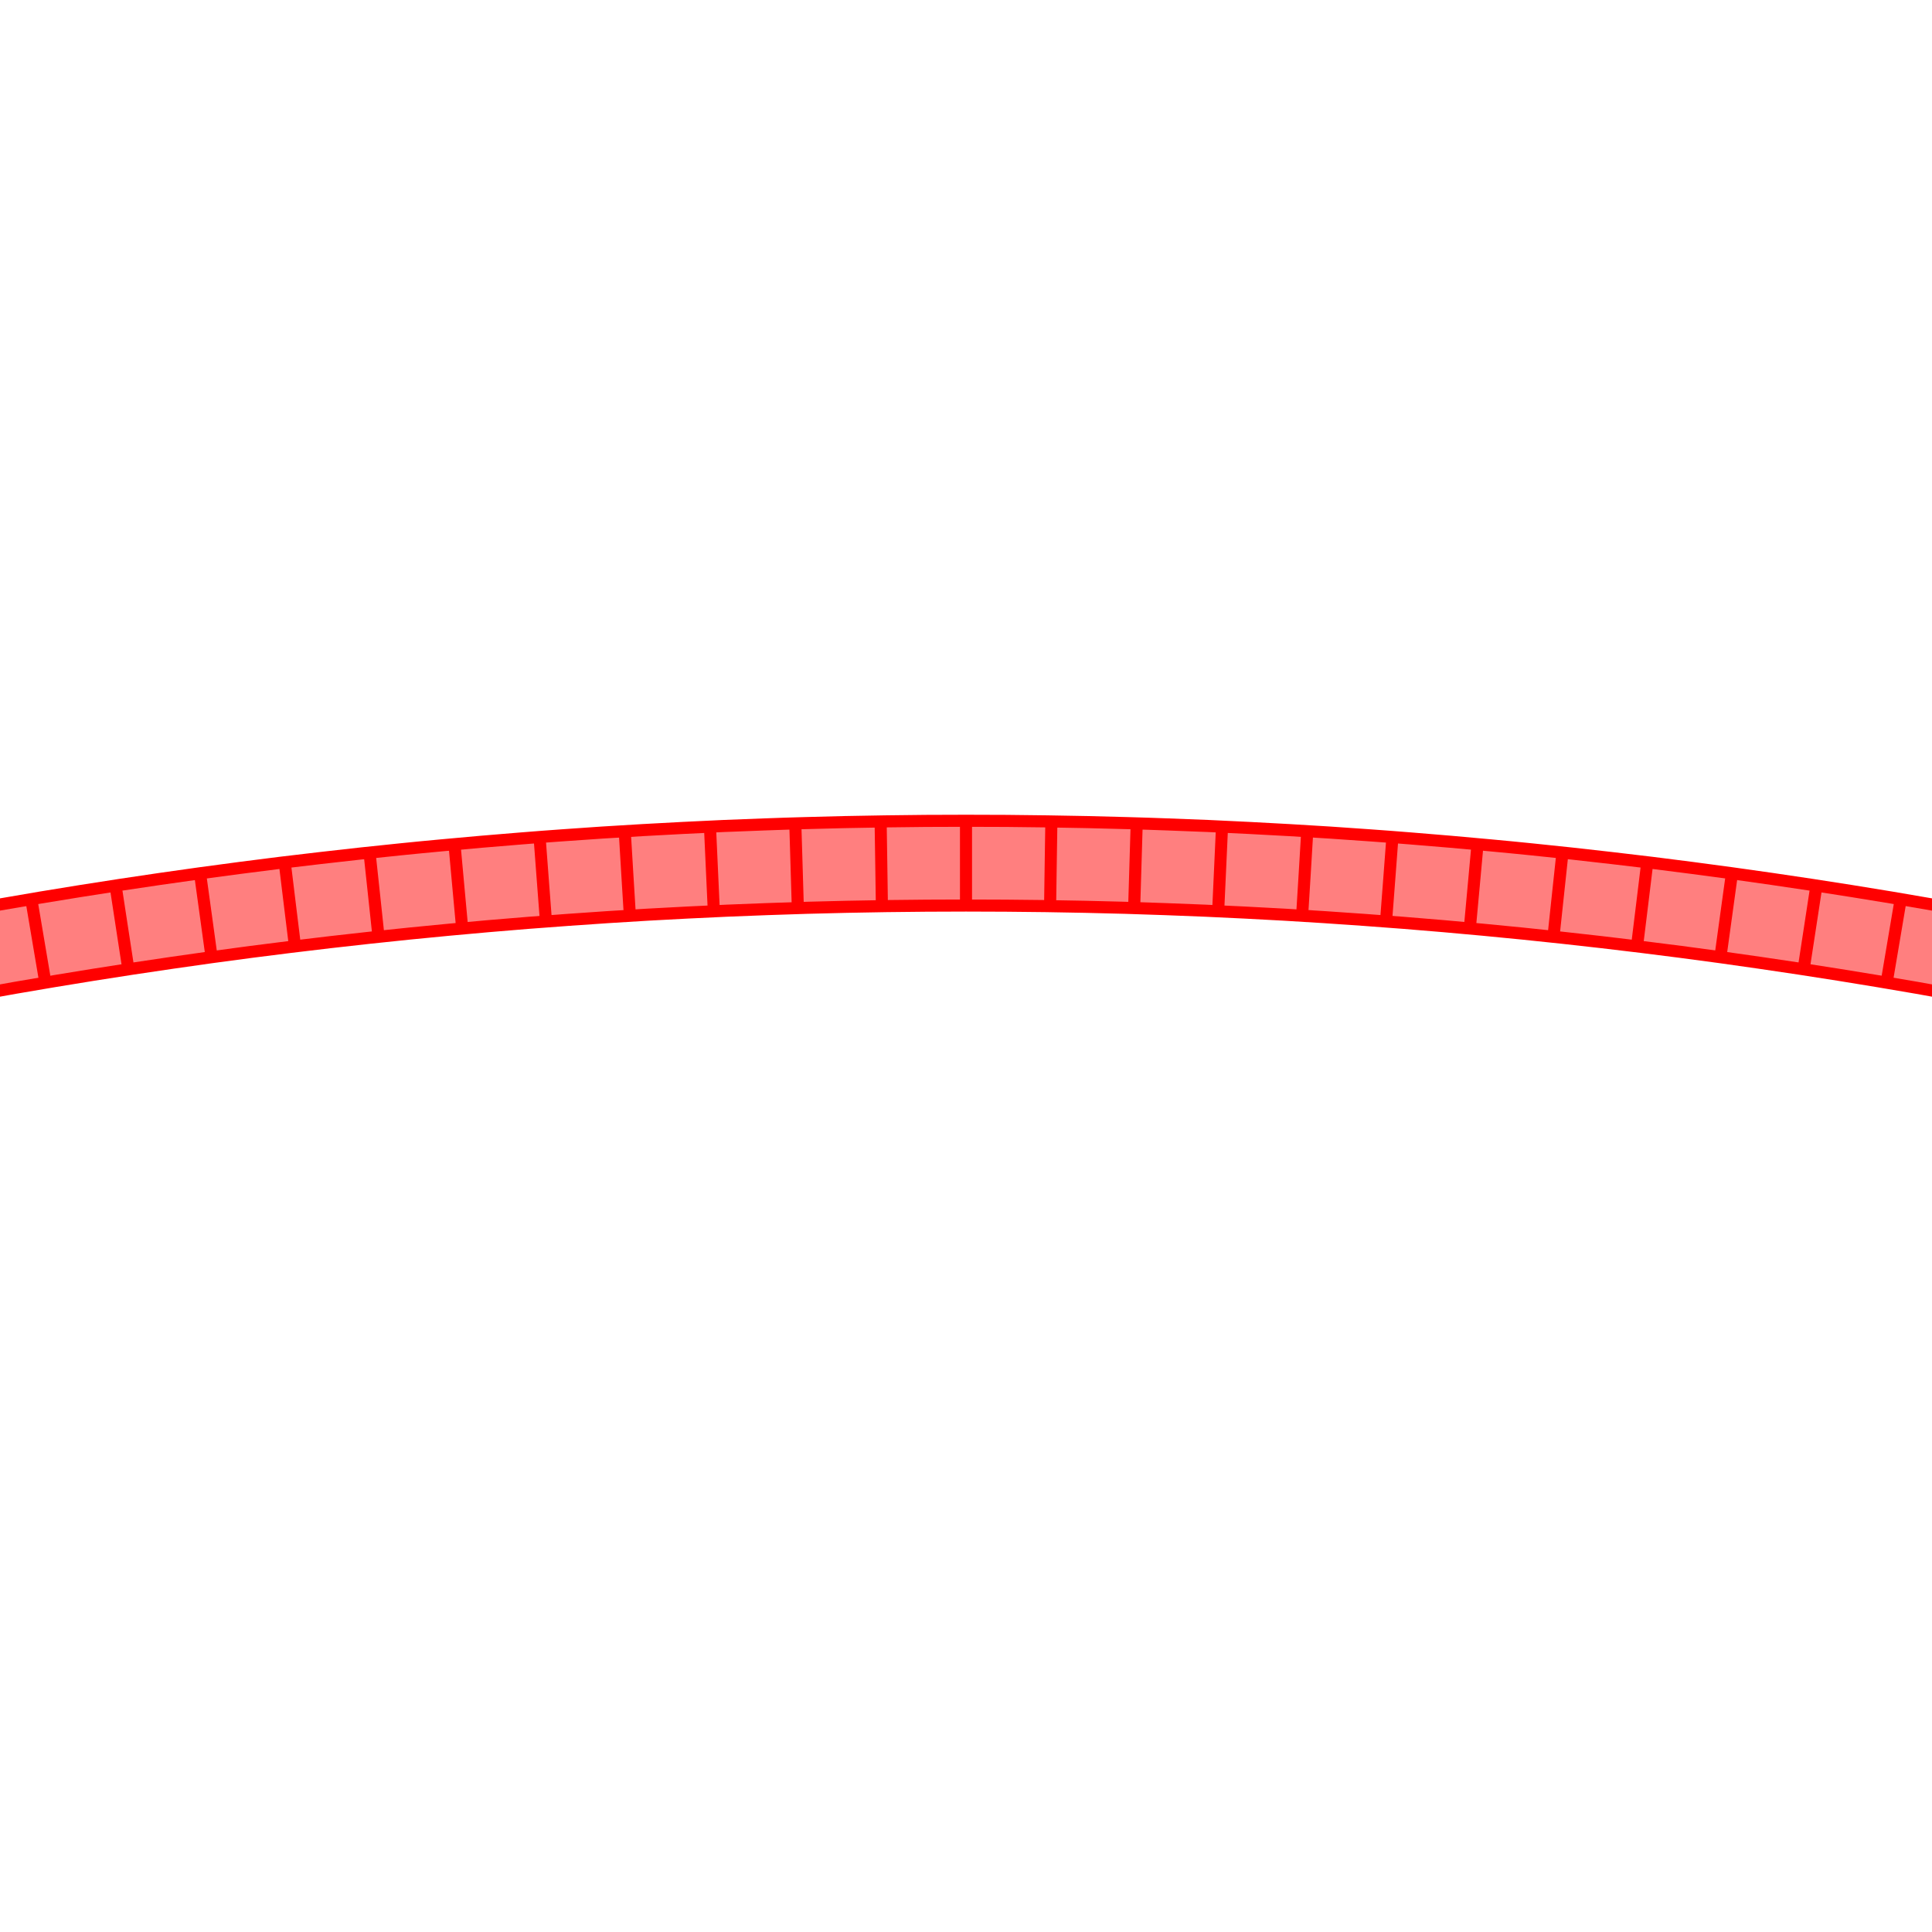 <?xml version="1.0" encoding="UTF-8"?>
<svg xmlns="http://www.w3.org/2000/svg" xmlns:xlink="http://www.w3.org/1999/xlink" width="160mm" height="160mm" viewBox="0 0 160 160" version="1.1">
<g id="surface16436">
<rect x="0" y="0" width="160" height="160" style="fill:rgb(100%,100%,100%);fill-opacity:1;stroke:none;"/>
<path style=" stroke:none;fill-rule:nonzero;fill:rgb(100%,49.804%,49.804%);fill-opacity:1;" d="M -43.793 92.031 C -42.73 91.734 -41.668 91.441 -40.609 91.152 C -39.547 90.863 -38.484 90.578 -37.422 90.293 C -36.359 90.012 -35.297 89.734 -34.23 89.461 C -33.168 89.188 -32.102 88.918 -31.035 88.648 C -29.969 88.383 -28.898 88.121 -27.832 87.863 C -26.762 87.602 -25.691 87.348 -24.621 87.098 C -23.551 86.848 -22.48 86.598 -21.406 86.355 C -20.336 86.113 -19.262 85.871 -18.188 85.637 C -17.113 85.402 -16.039 85.168 -14.965 84.941 C -13.891 84.715 -12.812 84.488 -11.734 84.27 C -10.656 84.051 -9.578 83.832 -8.5 83.621 C -7.422 83.406 -6.344 83.199 -5.262 82.996 C -4.184 82.789 -3.102 82.59 -2.02 82.395 C -0.938 82.195 0.145 82.004 1.227 81.812 C 2.312 81.625 3.395 81.441 4.48 81.258 C 5.562 81.078 6.648 80.898 7.734 80.727 C 8.82 80.555 9.906 80.383 10.992 80.219 C 12.082 80.051 13.168 79.891 14.258 79.734 C 15.344 79.574 16.434 79.422 17.523 79.27 C 18.613 79.121 19.703 78.977 20.793 78.832 C 21.883 78.691 22.973 78.551 24.066 78.418 C 25.156 78.285 26.246 78.152 27.34 78.027 C 28.434 77.902 29.523 77.777 30.617 77.66 C 31.711 77.543 32.805 77.426 33.898 77.316 C 34.992 77.207 36.086 77.098 37.18 76.996 C 38.277 76.895 39.371 76.793 40.465 76.699 C 41.562 76.605 42.656 76.516 43.754 76.426 C 44.852 76.34 45.945 76.258 47.043 76.18 C 48.141 76.098 49.238 76.023 50.332 75.953 C 51.43 75.883 52.527 75.812 53.625 75.75 C 54.723 75.688 55.82 75.629 56.918 75.574 C 58.02 75.516 59.117 75.465 60.215 75.418 C 61.312 75.371 62.41 75.328 63.512 75.289 C 64.609 75.25 65.707 75.211 66.809 75.18 C 67.906 75.148 69.004 75.121 70.105 75.098 C 71.203 75.074 72.305 75.055 73.402 75.039 C 74.504 75.023 75.602 75.012 76.703 75.004 C 77.801 74.996 78.902 74.992 80 74.992 C 81.098 74.992 82.199 74.996 83.297 75.004 C 84.398 75.012 85.496 75.023 86.598 75.039 C 87.695 75.055 88.797 75.074 89.895 75.098 C 90.996 75.121 92.094 75.148 93.191 75.18 C 94.293 75.211 95.391 75.25 96.488 75.289 C 97.59 75.328 98.688 75.371 99.785 75.418 C 100.883 75.465 101.98 75.516 103.082 75.574 C 104.18 75.629 105.277 75.688 106.375 75.75 C 107.473 75.812 108.57 75.883 109.668 75.953 C 110.762 76.023 111.859 76.098 112.957 76.18 C 114.055 76.258 115.148 76.34 116.246 76.426 C 117.344 76.516 118.438 76.605 119.535 76.699 C 120.629 76.793 121.723 76.895 122.82 76.996 C 123.914 77.098 125.008 77.207 126.102 77.316 C 127.195 77.426 128.289 77.543 129.383 77.66 C 130.477 77.777 131.566 77.902 132.66 78.027 C 133.754 78.152 134.844 78.285 135.934 78.418 C 137.027 78.551 138.117 78.691 139.207 78.832 C 140.297 78.977 141.387 79.121 142.477 79.27 C 143.566 79.422 144.656 79.574 145.742 79.734 C 146.832 79.891 147.918 80.051 149.008 80.219 C 150.094 80.383 151.18 80.555 152.266 80.727 C 153.352 80.898 154.438 81.078 155.52 81.258 C 156.605 81.441 157.688 81.625 158.773 81.812 C 159.855 82.004 160.938 82.195 162.02 82.395 C 163.102 82.59 164.184 82.789 165.262 82.996 C 166.344 83.199 167.422 83.406 168.5 83.621 C 169.578 83.832 170.656 84.051 171.734 84.27 C 172.812 84.488 173.891 84.715 174.965 84.941 C 176.039 85.168 177.113 85.402 178.188 85.637 C 179.262 85.871 180.336 86.113 181.406 86.355 C 182.48 86.598 183.551 86.848 184.621 87.098 C 185.691 87.348 186.762 87.602 187.832 87.863 C 188.898 88.121 189.969 88.383 191.035 88.648 C 192.102 88.918 193.168 89.188 194.23 89.461 C 195.297 89.734 196.359 90.012 197.422 90.293 C 198.484 90.578 199.547 90.863 200.609 91.152 C 201.668 91.441 202.73 91.734 203.793 92.031 C 204.105 90.906 204.414 89.789 204.727 88.664 C 205.043 87.543 205.363 86.418 205.688 85.281 C 204.609 84.973 203.535 84.676 202.457 84.383 C 201.379 84.09 200.301 83.797 199.223 83.512 C 198.141 83.227 197.062 82.945 195.98 82.664 C 194.898 82.387 193.816 82.113 192.734 81.844 C 191.652 81.57 190.566 81.305 189.484 81.043 C 188.398 80.781 187.312 80.52 186.227 80.266 C 185.137 80.012 184.051 79.758 182.961 79.512 C 181.871 79.266 180.781 79.023 179.691 78.781 C 178.602 78.543 177.512 78.309 176.418 78.078 C 175.328 77.844 174.234 77.617 173.141 77.395 C 172.047 77.172 170.953 76.953 169.855 76.734 C 168.762 76.52 167.664 76.309 166.566 76.102 C 165.473 75.895 164.375 75.688 163.277 75.488 C 162.176 75.289 161.078 75.094 159.977 74.902 C 158.879 74.711 157.777 74.523 156.676 74.336 C 155.574 74.152 154.473 73.973 153.371 73.797 C 152.27 73.621 151.168 73.449 150.062 73.281 C 148.961 73.113 147.855 72.949 146.75 72.789 C 145.645 72.629 144.539 72.473 143.434 72.32 C 142.328 72.168 141.223 72.02 140.113 71.875 C 139.008 71.73 137.898 71.59 136.793 71.453 C 135.684 71.316 134.574 71.188 133.465 71.059 C 132.359 70.93 131.25 70.805 130.137 70.684 C 129.027 70.562 127.918 70.449 126.809 70.336 C 125.695 70.223 124.586 70.113 123.473 70.012 C 122.363 69.906 121.25 69.805 120.141 69.711 C 119.027 69.613 117.914 69.52 116.801 69.434 C 115.688 69.344 114.574 69.258 113.461 69.18 C 112.348 69.098 111.234 69.023 110.121 68.949 C 109.008 68.879 107.891 68.809 106.777 68.746 C 105.664 68.68 104.547 68.621 103.434 68.566 C 102.32 68.508 101.203 68.457 100.09 68.406 C 98.973 68.359 97.855 68.316 96.742 68.277 C 95.625 68.234 94.512 68.199 93.395 68.168 C 92.277 68.137 91.164 68.105 90.047 68.082 C 88.93 68.059 87.812 68.039 86.699 68.023 C 85.582 68.008 84.465 67.996 83.348 67.984 C 82.234 67.977 81.117 67.973 80 67.973 C 78.883 67.973 77.766 67.977 76.652 67.984 C 75.535 67.996 74.418 68.008 73.301 68.023 C 72.188 68.039 71.07 68.059 69.953 68.082 C 68.836 68.105 67.723 68.137 66.605 68.168 C 65.488 68.199 64.375 68.234 63.258 68.277 C 62.145 68.316 61.027 68.359 59.91 68.406 C 58.797 68.457 57.68 68.508 56.566 68.566 C 55.453 68.621 54.336 68.68 53.223 68.746 C 52.109 68.809 50.992 68.879 49.879 68.949 C 48.766 69.023 47.652 69.098 46.539 69.18 C 45.426 69.258 44.312 69.344 43.199 69.434 C 42.086 69.52 40.973 69.613 39.859 69.711 C 38.75 69.805 37.637 69.906 36.527 70.012 C 35.414 70.113 34.305 70.223 33.191 70.336 C 32.082 70.449 30.973 70.562 29.863 70.684 C 28.75 70.805 27.641 70.93 26.535 71.059 C 25.426 71.188 24.316 71.316 23.207 71.453 C 22.102 71.59 20.992 71.73 19.887 71.875 C 18.777 72.02 17.672 72.168 16.566 72.32 C 15.461 72.473 14.355 72.629 13.25 72.789 C 12.145 72.949 11.039 73.113 9.938 73.281 C 8.832 73.449 7.73 73.621 6.629 73.797 C 5.527 73.973 4.426 74.152 3.324 74.336 C 2.223 74.523 1.121 74.711 0.023 74.902 C -1.078 75.094 -2.176 75.289 -3.277 75.488 C -4.375 75.688 -5.473 75.895 -6.566 76.102 C -7.664 76.309 -8.762 76.52 -9.855 76.734 C -10.953 76.953 -12.047 77.172 -13.141 77.395 C -14.234 77.617 -15.328 77.844 -16.418 78.078 C -17.512 78.309 -18.602 78.543 -19.691 78.781 C -20.781 79.023 -21.871 79.266 -22.961 79.512 C -24.051 79.758 -25.137 80.012 -26.227 80.266 C -27.312 80.52 -28.398 80.781 -29.484 81.043 C -30.566 81.305 -31.652 81.57 -32.734 81.844 C -33.816 82.113 -34.898 82.387 -35.98 82.664 C -37.062 82.945 -38.141 83.227 -39.223 83.512 C -40.301 83.797 -41.379 84.09 -42.457 84.383 C -43.535 84.676 -44.609 84.973 -45.688 85.281 C -45.363 86.418 -45.043 87.543 -44.727 88.664 C -44.414 89.789 -44.105 90.906 -43.793 92.031 "/>
<path style="fill:none;stroke-width:1;stroke-linecap:butt;stroke-linejoin:miter;stroke:rgb(100%,0%,0%);stroke-opacity:1;stroke-miterlimit:10;" d="M -9.938 83.906 C -10.168 82.766 -10.395 81.625 -10.625 80.48 C -10.855 79.336 -11.086 78.184 -11.316 77.027 "/>
<path style="fill:none;stroke-width:1;stroke-linecap:butt;stroke-linejoin:miter;stroke:rgb(100%,0%,0%);stroke-opacity:1;stroke-miterlimit:10;" d="M -3.102 82.59 C -3.312 81.445 -3.523 80.301 -3.734 79.152 C -3.945 78.004 -4.16 76.852 -4.375 75.691 "/>
<path style="fill:none;stroke-width:1;stroke-linecap:butt;stroke-linejoin:miter;stroke:rgb(100%,0%,0%);stroke-opacity:1;stroke-miterlimit:10;" d="M 3.758 81.379 C 3.562 80.23 3.371 79.086 3.176 77.934 C 2.98 76.781 2.785 75.625 2.59 74.461 "/>
<path style="fill:none;stroke-width:1;stroke-linecap:butt;stroke-linejoin:miter;stroke:rgb(100%,0%,0%);stroke-opacity:1;stroke-miterlimit:10;" d="M 10.633 80.273 C 10.457 79.121 10.281 77.973 10.102 76.816 C 9.926 75.664 9.75 74.504 9.57 73.336 "/>
<path style="fill:none;stroke-width:1;stroke-linecap:butt;stroke-linejoin:miter;stroke:rgb(100%,0%,0%);stroke-opacity:1;stroke-miterlimit:10;" d="M 17.523 79.27 C 17.363 78.117 17.207 76.965 17.047 75.809 C 16.887 74.652 16.727 73.492 16.566 72.32 "/>
<path style="fill:none;stroke-width:1;stroke-linecap:butt;stroke-linejoin:miter;stroke:rgb(100%,0%,0%);stroke-opacity:1;stroke-miterlimit:10;" d="M 24.43 78.375 C 24.285 77.219 24.145 76.062 24.004 74.906 C 23.863 73.746 23.719 72.582 23.578 71.41 "/>
<path style="fill:none;stroke-width:1;stroke-linecap:butt;stroke-linejoin:miter;stroke:rgb(100%,0%,0%);stroke-opacity:1;stroke-miterlimit:10;" d="M 31.348 77.582 C 31.223 76.426 31.098 75.266 30.977 74.105 C 30.852 72.945 30.727 71.781 30.602 70.605 "/>
<path style="fill:none;stroke-width:1;stroke-linecap:butt;stroke-linejoin:miter;stroke:rgb(100%,0%,0%);stroke-opacity:1;stroke-miterlimit:10;" d="M 38.277 76.895 C 38.172 75.734 38.062 74.578 37.957 73.414 C 37.852 72.25 37.746 71.086 37.637 69.906 "/>
<path style="fill:none;stroke-width:1;stroke-linecap:butt;stroke-linejoin:miter;stroke:rgb(100%,0%,0%);stroke-opacity:1;stroke-miterlimit:10;" d="M 45.215 76.312 C 45.129 75.152 45.039 73.992 44.949 72.828 C 44.863 71.664 44.773 70.496 44.684 69.316 "/>
<path style="fill:none;stroke-width:1;stroke-linecap:butt;stroke-linejoin:miter;stroke:rgb(100%,0%,0%);stroke-opacity:1;stroke-miterlimit:10;" d="M 52.164 75.836 C 52.094 74.676 52.02 73.516 51.949 72.348 C 51.879 71.184 51.809 70.012 51.738 68.832 "/>
<path style="fill:none;stroke-width:1;stroke-linecap:butt;stroke-linejoin:miter;stroke:rgb(100%,0%,0%);stroke-opacity:1;stroke-miterlimit:10;" d="M 59.117 75.469 C 59.062 74.305 59.012 73.141 58.957 71.977 C 58.902 70.809 58.852 69.637 58.797 68.457 "/>
<path style="fill:none;stroke-width:1;stroke-linecap:butt;stroke-linejoin:miter;stroke:rgb(100%,0%,0%);stroke-opacity:1;stroke-miterlimit:10;" d="M 66.074 75.203 C 66.039 74.039 66.004 72.875 65.969 71.711 C 65.934 70.543 65.898 69.371 65.863 68.188 "/>
<path style="fill:none;stroke-width:1;stroke-linecap:butt;stroke-linejoin:miter;stroke:rgb(100%,0%,0%);stroke-opacity:1;stroke-miterlimit:10;" d="M 73.035 75.043 C 73.02 73.879 73 72.715 72.984 71.551 C 72.965 70.383 72.949 69.211 72.93 68.027 "/>
<path style="fill:none;stroke-width:1;stroke-linecap:butt;stroke-linejoin:miter;stroke:rgb(100%,0%,0%);stroke-opacity:1;stroke-miterlimit:10;" d="M 80 74.992 C 80 73.828 80 72.664 80 71.496 C 80 70.328 80 69.156 80 67.973 "/>
<path style="fill:none;stroke-width:1;stroke-linecap:butt;stroke-linejoin:miter;stroke:rgb(100%,0%,0%);stroke-opacity:1;stroke-miterlimit:10;" d="M 86.965 75.043 C 86.98 73.879 87 72.715 87.016 71.551 C 87.035 70.383 87.051 69.211 87.07 68.027 "/>
<path style="fill:none;stroke-width:1;stroke-linecap:butt;stroke-linejoin:miter;stroke:rgb(100%,0%,0%);stroke-opacity:1;stroke-miterlimit:10;" d="M 93.926 75.203 C 93.961 74.039 93.996 72.875 94.031 71.711 C 94.066 70.543 94.102 69.371 94.137 68.188 "/>
<path style="fill:none;stroke-width:1;stroke-linecap:butt;stroke-linejoin:miter;stroke:rgb(100%,0%,0%);stroke-opacity:1;stroke-miterlimit:10;" d="M 100.883 75.469 C 100.938 74.305 100.988 73.141 101.043 71.977 C 101.098 70.809 101.148 69.637 101.203 68.457 "/>
<path style="fill:none;stroke-width:1;stroke-linecap:butt;stroke-linejoin:miter;stroke:rgb(100%,0%,0%);stroke-opacity:1;stroke-miterlimit:10;" d="M 107.836 75.836 C 107.906 74.676 107.98 73.516 108.051 72.348 C 108.121 71.184 108.191 70.012 108.262 68.832 "/>
<path style="fill:none;stroke-width:1;stroke-linecap:butt;stroke-linejoin:miter;stroke:rgb(100%,0%,0%);stroke-opacity:1;stroke-miterlimit:10;" d="M 114.785 76.312 C 114.871 75.152 114.961 73.992 115.051 72.828 C 115.137 71.664 115.227 70.496 115.316 69.316 "/>
<path style="fill:none;stroke-width:1;stroke-linecap:butt;stroke-linejoin:miter;stroke:rgb(100%,0%,0%);stroke-opacity:1;stroke-miterlimit:10;" d="M 121.723 76.895 C 121.828 75.734 121.938 74.578 122.043 73.414 C 122.148 72.25 122.254 71.086 122.363 69.906 "/>
<path style="fill:none;stroke-width:1;stroke-linecap:butt;stroke-linejoin:miter;stroke:rgb(100%,0%,0%);stroke-opacity:1;stroke-miterlimit:10;" d="M 128.652 77.582 C 128.777 76.426 128.902 75.266 129.023 74.105 C 129.148 72.945 129.273 71.781 129.398 70.605 "/>
<path style="fill:none;stroke-width:1;stroke-linecap:butt;stroke-linejoin:miter;stroke:rgb(100%,0%,0%);stroke-opacity:1;stroke-miterlimit:10;" d="M 135.57 78.375 C 135.715 77.219 135.855 76.062 135.996 74.906 C 136.137 73.746 136.281 72.582 136.422 71.41 "/>
<path style="fill:none;stroke-width:1;stroke-linecap:butt;stroke-linejoin:miter;stroke:rgb(100%,0%,0%);stroke-opacity:1;stroke-miterlimit:10;" d="M 142.477 79.27 C 142.637 78.117 142.793 76.965 142.953 75.809 C 143.113 74.652 143.273 73.492 143.434 72.32 "/>
<path style="fill:none;stroke-width:1;stroke-linecap:butt;stroke-linejoin:miter;stroke:rgb(100%,0%,0%);stroke-opacity:1;stroke-miterlimit:10;" d="M 149.367 80.273 C 149.543 79.121 149.719 77.973 149.898 76.816 C 150.074 75.664 150.25 74.504 150.43 73.336 "/>
<path style="fill:none;stroke-width:1;stroke-linecap:butt;stroke-linejoin:miter;stroke:rgb(100%,0%,0%);stroke-opacity:1;stroke-miterlimit:10;" d="M 156.242 81.379 C 156.438 80.23 156.629 79.086 156.824 77.934 C 157.02 76.781 157.215 75.625 157.41 74.461 "/>
<path style="fill:none;stroke-width:1;stroke-linecap:butt;stroke-linejoin:miter;stroke:rgb(100%,0%,0%);stroke-opacity:1;stroke-miterlimit:10;" d="M 163.102 82.59 C 163.312 81.445 163.523 80.301 163.734 79.152 C 163.945 78.004 164.16 76.852 164.375 75.691 "/>
<path style="fill:none;stroke-width:1;stroke-linecap:butt;stroke-linejoin:miter;stroke:rgb(100%,0%,0%);stroke-opacity:1;stroke-miterlimit:10;" d="M 169.938 83.906 C 170.168 82.766 170.395 81.625 170.625 80.48 C 170.855 79.336 171.086 78.184 171.316 77.027 "/>
<path style="fill:none;stroke-width:1;stroke-linecap:butt;stroke-linejoin:miter;stroke:rgb(100%,0%,0%);stroke-opacity:1;stroke-miterlimit:10;" d="M -43.793 92.031 C -42.73 91.734 -41.668 91.441 -40.609 91.152 C -39.547 90.863 -38.484 90.578 -37.422 90.293 C -36.359 90.012 -35.297 89.734 -34.23 89.461 C -33.168 89.188 -32.102 88.918 -31.035 88.648 C -29.969 88.383 -28.898 88.121 -27.832 87.863 C -26.762 87.602 -25.691 87.348 -24.621 87.098 C -23.551 86.848 -22.48 86.598 -21.406 86.355 C -20.336 86.113 -19.262 85.871 -18.188 85.637 C -17.113 85.402 -16.039 85.168 -14.965 84.941 C -13.891 84.715 -12.812 84.488 -11.734 84.27 C -10.656 84.051 -9.578 83.832 -8.5 83.621 C -7.422 83.406 -6.344 83.199 -5.262 82.996 C -4.184 82.789 -3.102 82.59 -2.02 82.395 C -0.938 82.195 0.145 82.004 1.227 81.812 C 2.312 81.625 3.395 81.441 4.48 81.258 C 5.562 81.078 6.648 80.898 7.734 80.727 C 8.82 80.555 9.906 80.383 10.992 80.219 C 12.082 80.051 13.168 79.891 14.258 79.734 C 15.344 79.574 16.434 79.422 17.523 79.27 C 18.613 79.121 19.703 78.977 20.793 78.832 C 21.883 78.691 22.973 78.551 24.066 78.418 C 25.156 78.285 26.246 78.152 27.34 78.027 C 28.434 77.902 29.523 77.777 30.617 77.66 C 31.711 77.543 32.805 77.426 33.898 77.316 C 34.992 77.207 36.086 77.098 37.18 76.996 C 38.277 76.895 39.371 76.793 40.465 76.699 C 41.562 76.605 42.656 76.516 43.754 76.426 C 44.852 76.34 45.945 76.258 47.043 76.18 C 48.141 76.098 49.238 76.023 50.332 75.953 C 51.43 75.883 52.527 75.812 53.625 75.75 C 54.723 75.688 55.82 75.629 56.918 75.574 C 58.02 75.516 59.117 75.465 60.215 75.418 C 61.312 75.371 62.41 75.328 63.512 75.289 C 64.609 75.25 65.707 75.211 66.809 75.18 C 67.906 75.148 69.004 75.121 70.105 75.098 C 71.203 75.074 72.305 75.055 73.402 75.039 C 74.504 75.023 75.602 75.012 76.703 75.004 C 77.801 74.996 78.902 74.992 80 74.992 C 81.098 74.992 82.199 74.996 83.297 75.004 C 84.398 75.012 85.496 75.023 86.598 75.039 C 87.695 75.055 88.797 75.074 89.895 75.098 C 90.996 75.121 92.094 75.148 93.191 75.18 C 94.293 75.211 95.391 75.25 96.488 75.289 C 97.59 75.328 98.688 75.371 99.785 75.418 C 100.883 75.465 101.98 75.516 103.082 75.574 C 104.18 75.629 105.277 75.688 106.375 75.75 C 107.473 75.812 108.57 75.883 109.668 75.953 C 110.762 76.023 111.859 76.098 112.957 76.18 C 114.055 76.258 115.148 76.34 116.246 76.426 C 117.344 76.516 118.438 76.605 119.535 76.699 C 120.629 76.793 121.723 76.895 122.82 76.996 C 123.914 77.098 125.008 77.207 126.102 77.316 C 127.195 77.426 128.289 77.543 129.383 77.66 C 130.477 77.777 131.566 77.902 132.66 78.027 C 133.754 78.152 134.844 78.285 135.934 78.418 C 137.027 78.551 138.117 78.691 139.207 78.832 C 140.297 78.977 141.387 79.121 142.477 79.27 C 143.566 79.422 144.656 79.574 145.742 79.734 C 146.832 79.891 147.918 80.051 149.008 80.219 C 150.094 80.383 151.18 80.555 152.266 80.727 C 153.352 80.898 154.438 81.078 155.52 81.258 C 156.605 81.441 157.688 81.625 158.773 81.812 C 159.855 82.004 160.938 82.195 162.02 82.395 C 163.102 82.59 164.184 82.789 165.262 82.996 C 166.344 83.199 167.422 83.406 168.5 83.621 C 169.578 83.832 170.656 84.051 171.734 84.27 C 172.812 84.488 173.891 84.715 174.965 84.941 C 176.039 85.168 177.113 85.402 178.188 85.637 C 179.262 85.871 180.336 86.113 181.406 86.355 C 182.48 86.598 183.551 86.848 184.621 87.098 C 185.691 87.348 186.762 87.602 187.832 87.863 C 188.898 88.121 189.969 88.383 191.035 88.648 C 192.102 88.918 193.168 89.188 194.23 89.461 C 195.297 89.734 196.359 90.012 197.422 90.293 C 198.484 90.578 199.547 90.863 200.609 91.152 C 201.668 91.441 202.73 91.734 203.793 92.031 "/>
<path style="fill:none;stroke-width:1;stroke-linecap:butt;stroke-linejoin:miter;stroke:rgb(100%,0%,0%);stroke-opacity:1;stroke-miterlimit:10;" d="M -45.688 85.281 C -44.609 84.973 -43.535 84.676 -42.457 84.383 C -41.379 84.09 -40.301 83.797 -39.223 83.512 C -38.141 83.227 -37.062 82.945 -35.98 82.664 C -34.898 82.387 -33.816 82.113 -32.734 81.844 C -31.652 81.57 -30.566 81.305 -29.484 81.043 C -28.398 80.781 -27.312 80.52 -26.227 80.266 C -25.137 80.012 -24.051 79.758 -22.961 79.512 C -21.871 79.266 -20.781 79.023 -19.691 78.781 C -18.602 78.543 -17.512 78.309 -16.418 78.078 C -15.328 77.844 -14.234 77.617 -13.141 77.395 C -12.047 77.172 -10.953 76.953 -9.855 76.734 C -8.762 76.52 -7.664 76.309 -6.566 76.102 C -5.473 75.895 -4.375 75.688 -3.277 75.488 C -2.176 75.289 -1.078 75.094 0.023 74.902 C 1.121 74.711 2.223 74.523 3.324 74.336 C 4.426 74.152 5.527 73.973 6.629 73.797 C 7.73 73.621 8.832 73.449 9.938 73.281 C 11.039 73.113 12.145 72.949 13.25 72.789 C 14.355 72.629 15.461 72.473 16.566 72.32 C 17.672 72.168 18.777 72.02 19.887 71.875 C 20.992 71.73 22.102 71.59 23.207 71.453 C 24.316 71.316 25.426 71.188 26.535 71.059 C 27.641 70.93 28.75 70.805 29.863 70.684 C 30.973 70.562 32.082 70.449 33.191 70.336 C 34.305 70.223 35.414 70.113 36.527 70.012 C 37.637 69.906 38.75 69.805 39.859 69.711 C 40.973 69.613 42.086 69.52 43.199 69.434 C 44.312 69.344 45.426 69.258 46.539 69.18 C 47.652 69.098 48.766 69.023 49.879 68.949 C 50.992 68.879 52.109 68.809 53.223 68.746 C 54.336 68.68 55.453 68.621 56.566 68.566 C 57.68 68.508 58.797 68.457 59.91 68.406 C 61.027 68.359 62.145 68.316 63.258 68.277 C 64.375 68.234 65.488 68.199 66.605 68.168 C 67.723 68.137 68.836 68.105 69.953 68.082 C 71.07 68.059 72.188 68.039 73.301 68.023 C 74.418 68.008 75.535 67.996 76.652 67.984 C 77.766 67.977 78.883 67.973 80 67.973 C 81.117 67.973 82.234 67.977 83.348 67.984 C 84.465 67.996 85.582 68.008 86.699 68.023 C 87.812 68.039 88.93 68.059 90.047 68.082 C 91.164 68.105 92.277 68.137 93.395 68.168 C 94.512 68.199 95.625 68.234 96.742 68.277 C 97.855 68.316 98.973 68.359 100.09 68.406 C 101.203 68.457 102.32 68.508 103.434 68.566 C 104.547 68.621 105.664 68.68 106.777 68.746 C 107.891 68.809 109.008 68.879 110.121 68.949 C 111.234 69.023 112.348 69.098 113.461 69.18 C 114.574 69.258 115.688 69.344 116.801 69.434 C 117.914 69.52 119.027 69.613 120.141 69.711 C 121.25 69.805 122.363 69.906 123.473 70.012 C 124.586 70.113 125.695 70.223 126.809 70.336 C 127.918 70.449 129.027 70.562 130.137 70.684 C 131.25 70.805 132.359 70.93 133.465 71.059 C 134.574 71.188 135.684 71.316 136.793 71.453 C 137.898 71.59 139.008 71.73 140.113 71.875 C 141.223 72.02 142.328 72.168 143.434 72.32 C 144.539 72.473 145.645 72.629 146.75 72.789 C 147.855 72.949 148.961 73.113 150.062 73.281 C 151.168 73.449 152.27 73.621 153.371 73.797 C 154.473 73.973 155.574 74.152 156.676 74.336 C 157.777 74.523 158.879 74.711 159.977 74.902 C 161.078 75.094 162.176 75.289 163.277 75.488 C 164.375 75.688 165.473 75.895 166.566 76.102 C 167.664 76.309 168.762 76.52 169.855 76.734 C 170.953 76.953 172.047 77.172 173.141 77.395 C 174.234 77.617 175.328 77.844 176.418 78.078 C 177.512 78.309 178.602 78.543 179.691 78.781 C 180.781 79.023 181.871 79.266 182.961 79.512 C 184.051 79.758 185.137 80.012 186.227 80.266 C 187.312 80.52 188.398 80.781 189.484 81.043 C 190.566 81.305 191.652 81.57 192.734 81.844 C 193.816 82.113 194.898 82.387 195.98 82.664 C 197.062 82.945 198.141 83.227 199.223 83.512 C 200.301 83.797 201.379 84.09 202.457 84.383 C 203.535 84.676 204.609 84.973 205.688 85.281 "/>
</g>
</svg>
